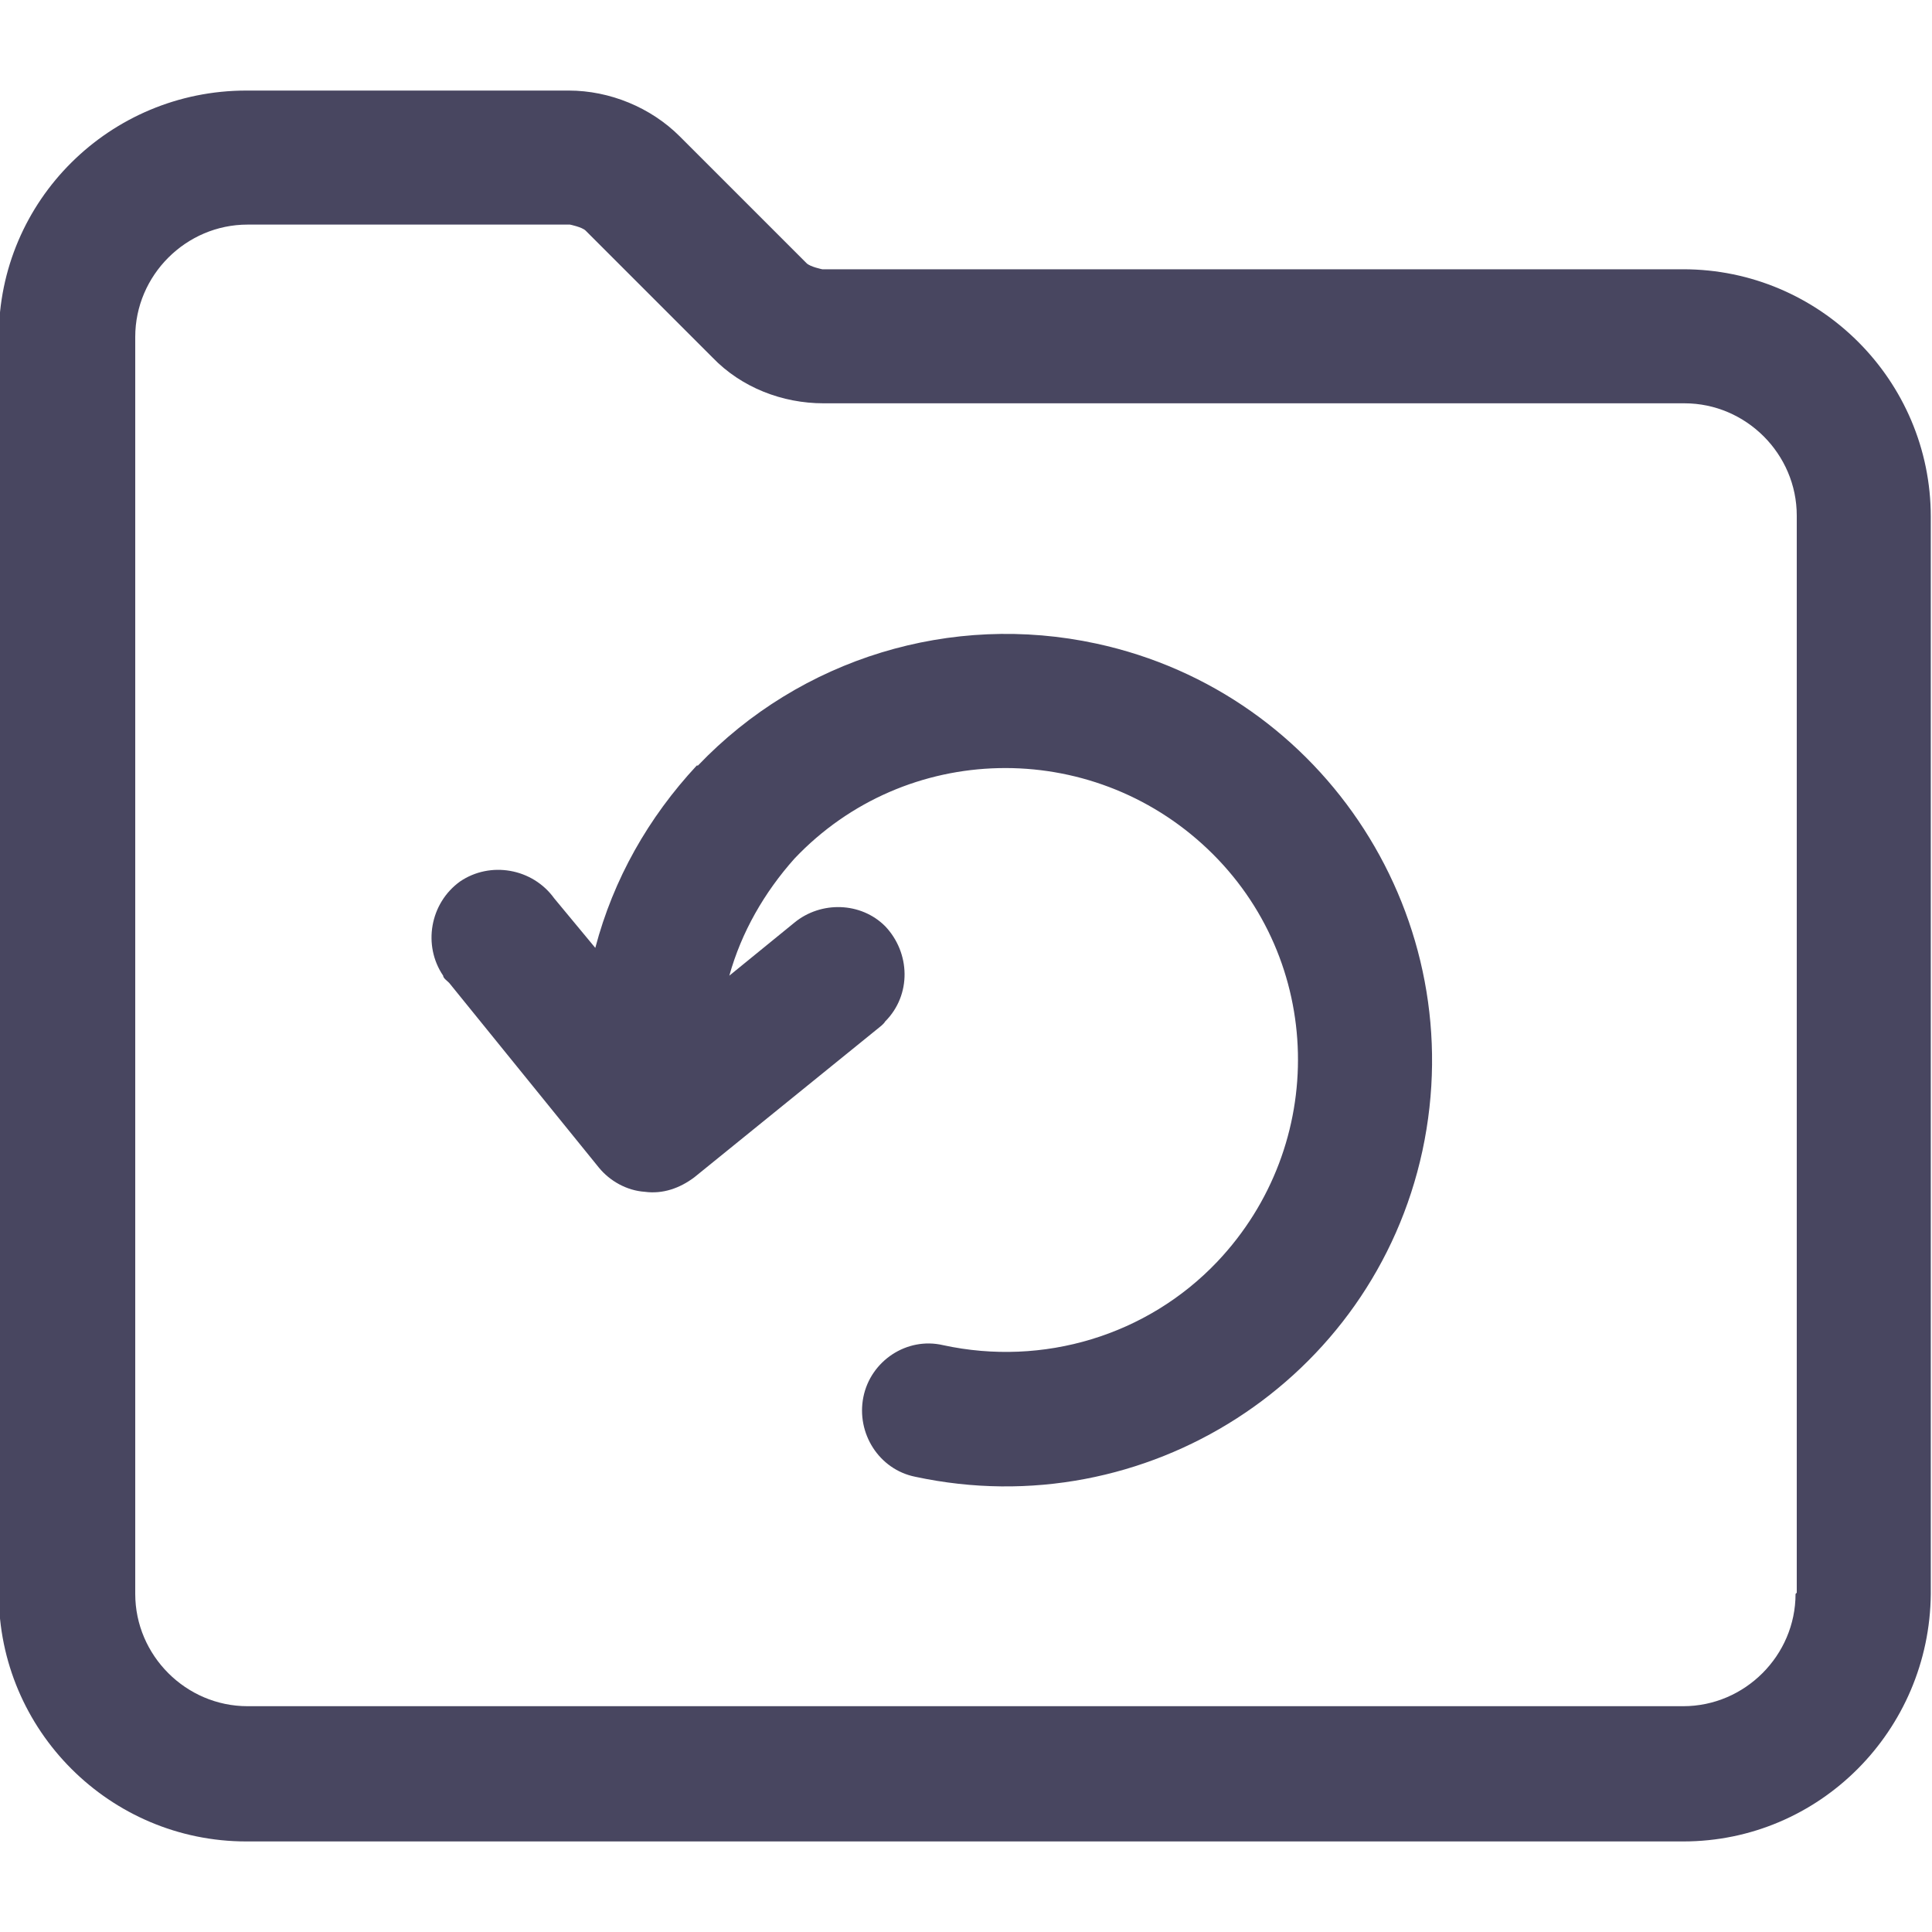 <?xml version="1.0" encoding="UTF-8"?><svg id="Layer_1" xmlns="http://www.w3.org/2000/svg" viewBox="0 0 16 16"><defs><style>.cls-1{fill:#484660;}.cls-2{fill:#484660;}</style></defs><g id="Group_15851"><g id="Group_15849"><g id="Group_15850"><path id="Path_60865" class="cls-2" d="M13.94,2.23h-7.13s-.1-.02-.13-.05l-1.05-1.05c-.24-.24-.58-.38-.92-.38h-2.67c-1.13,0-2.05.91-2.05,2.04v10.41c0,1.13.92,2.05,2.05,2.05h11.9c1.13,0,2.04-.92,2.05-2.05V4.28c0-1.13-.92-2.05-2.05-2.05M14.87,13.2c0,.51-.42.93-.93.93H2.05c-.51,0-.93-.42-.93-.93V2.79c0-.51.42-.93.93-.93h2.67s.1.02.13.05l1.05,1.05c.24.25.58.38.92.38h7.13c.51,0,.93.42.93.93v8.92h0Z"/><path id="Path_60866" class="cls-1" d="M5.77,6.34c-.4.43-.69.94-.84,1.51l-.34-.41c-.18-.25-.53-.31-.78-.14-.25.18-.31.53-.14.78,0,.02.03.04.05.06l1.24,1.53c.09.11.23.19.38.2.15.02.29-.03.41-.12l1.53-1.24s.04-.03.05-.05c.22-.22.21-.57,0-.79-.2-.2-.53-.21-.75-.03l-.54.44c.1-.36.29-.69.54-.97.92-.97,2.45-1,3.42-.08s1,2.45.08,3.42c-.58.61-1.44.87-2.27.69-.3-.07-.6.13-.66.43s.13.6.43.66c1.91.41,3.79-.8,4.2-2.7.41-1.91-.8-3.79-2.7-4.2-1.2-.26-2.45.12-3.3,1.01h0Z"/></g></g></g></svg>